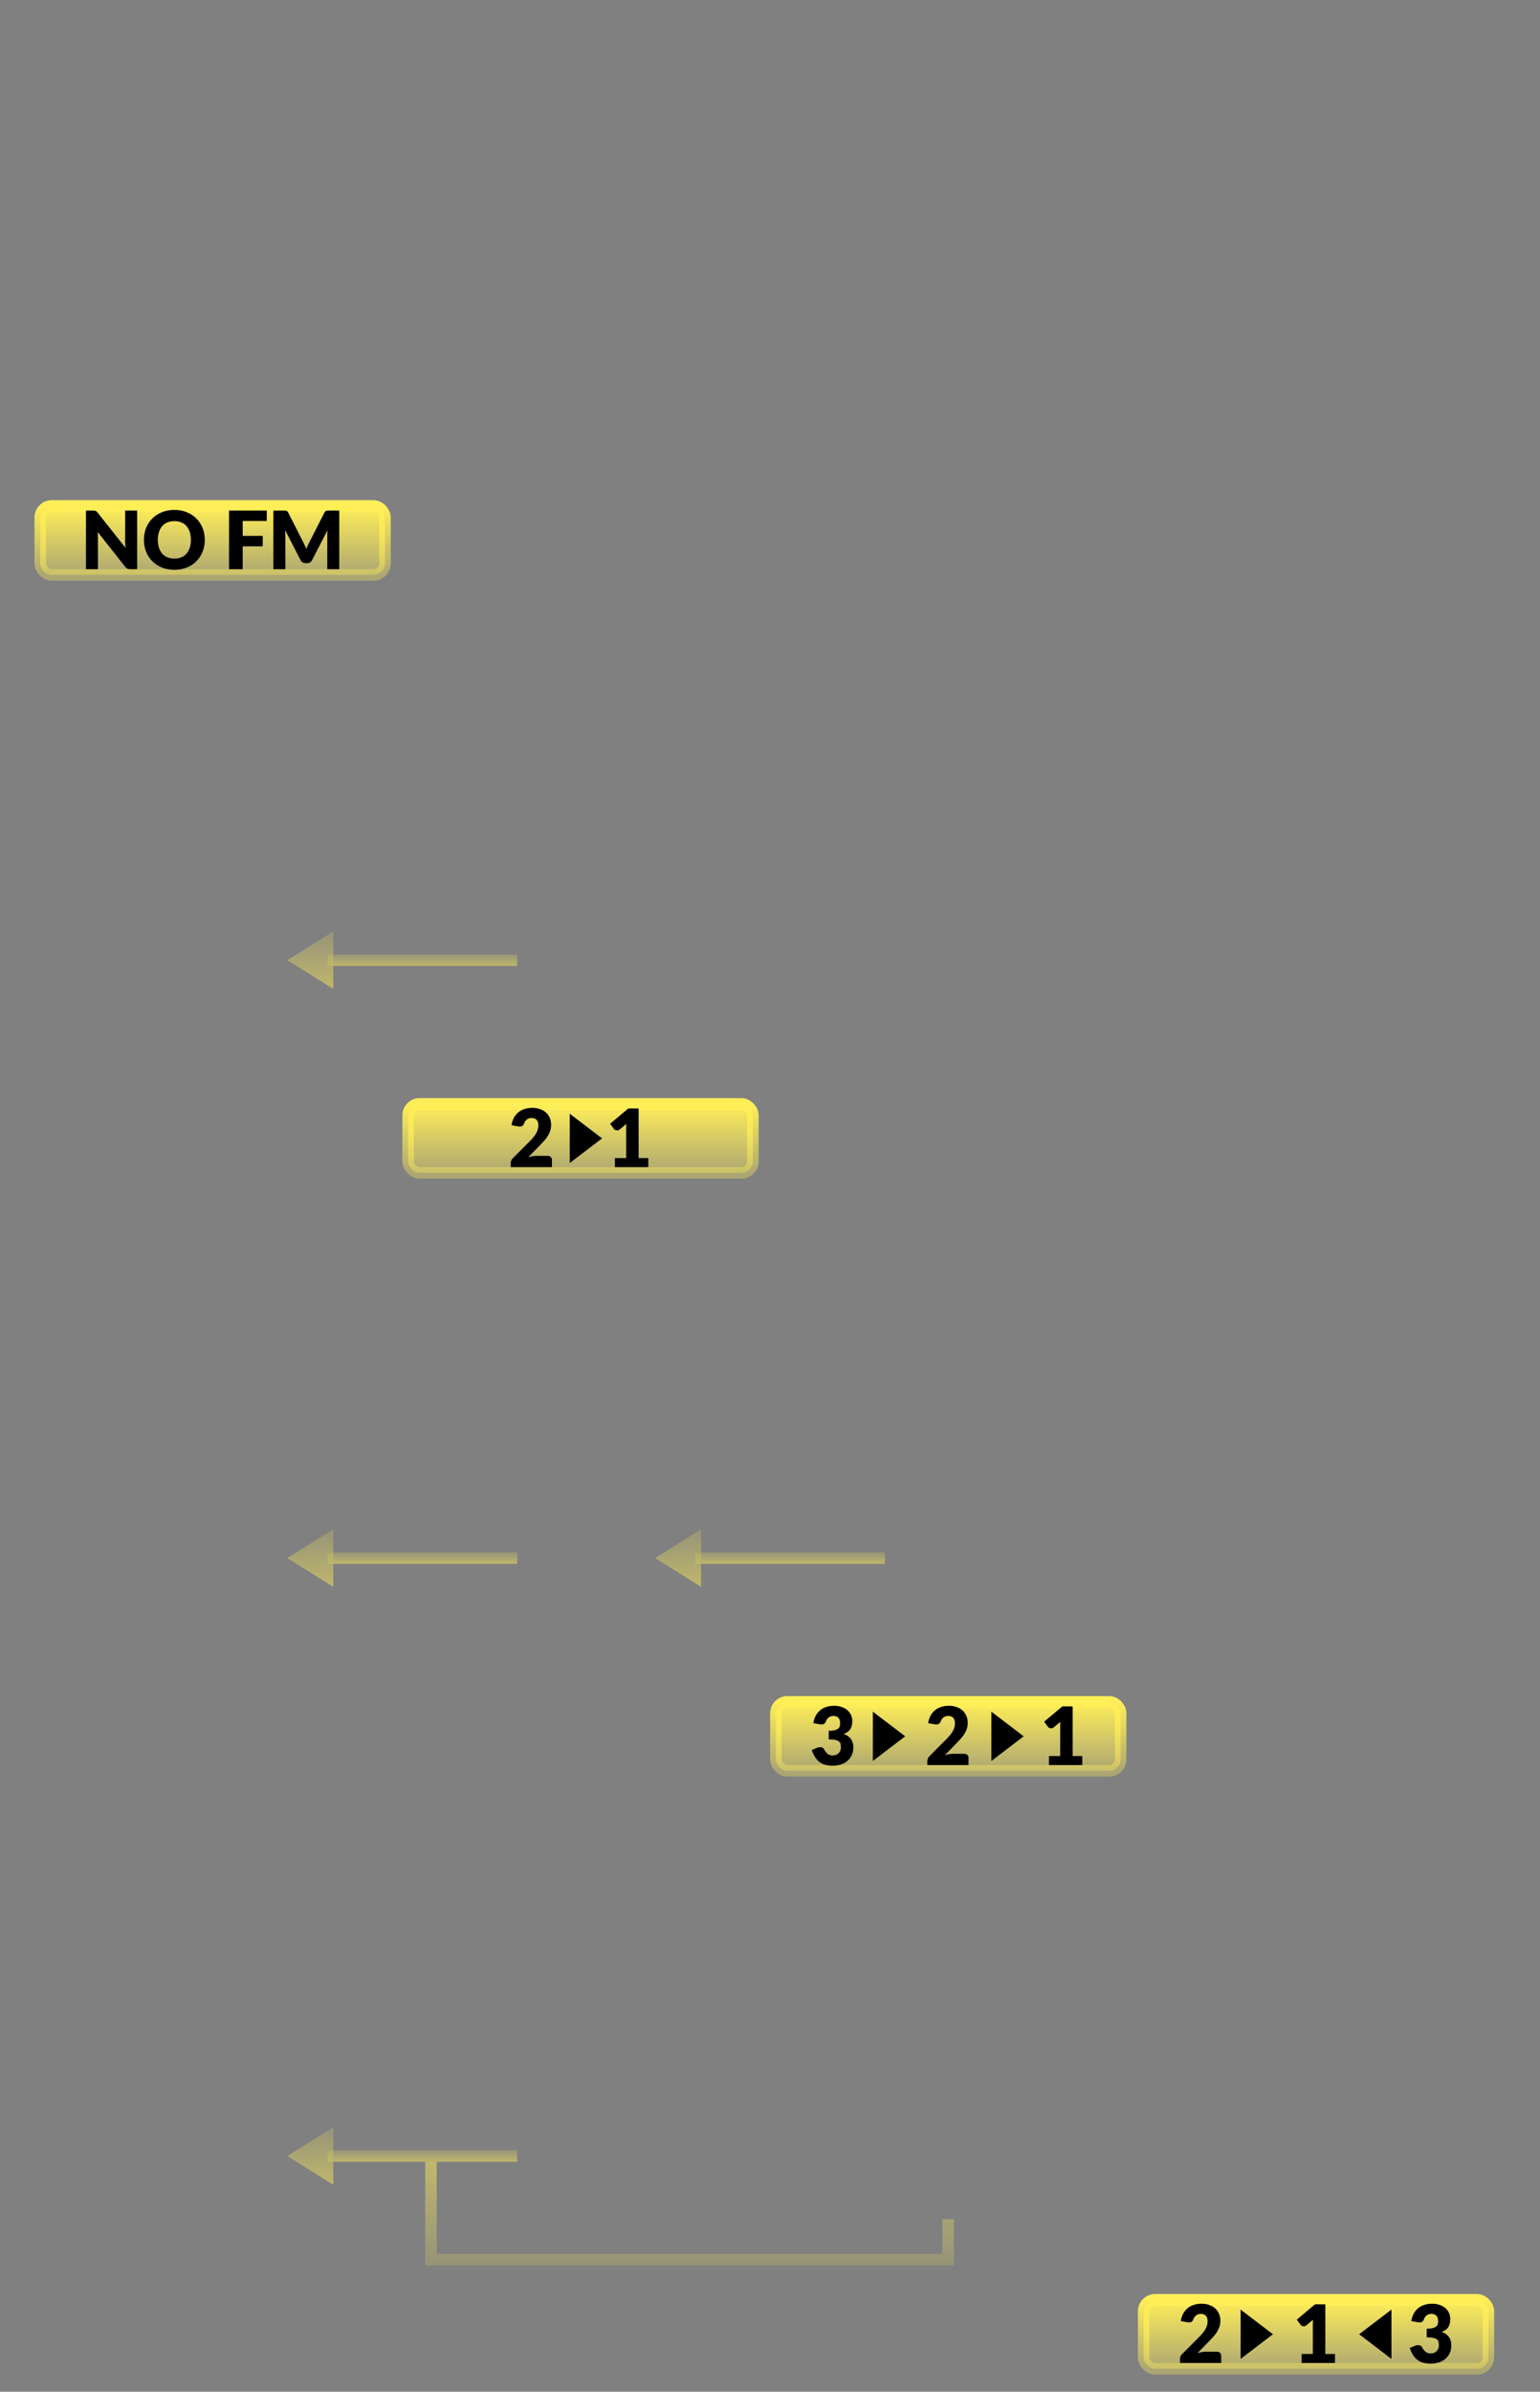 <svg width="134" height="208" viewBox="0 0 134 208" fill="none" xmlns="http://www.w3.org/2000/svg">
<rect x="0" y="0" width="134" height="208" fill="#808080" stroke="none"/>
<path opacity="0.5" d="M38 188H37V197.012H83V193H82V196H38V188Z" fill="url(#paint0_linear)"/>
<g opacity="0.5">
<path fill-rule="evenodd" clip-rule="evenodd" d="M29 188L29 190L25 187.5L29 185L29 187L29 188Z" fill="url(#paint1_linear)"/>
<path d="M45 188L28.5 188L28.5 187L45 187L45 188Z" fill="url(#paint2_linear)"/>
</g>
<rect x="99.512" y="200" width="30" height="6" rx="1" fill="url(#paint3_linear)"/>
<rect x="99.512" y="200" width="30" height="6" rx="1" stroke="url(#paint4_linear)"/>
<path d="M105.881 204.52C105.998 204.52 106.09 204.553 106.158 204.618C106.226 204.681 106.259 204.765 106.259 204.87V205.5H102.675V205.15C102.675 205.082 102.689 205.01 102.717 204.933C102.745 204.856 102.794 204.786 102.864 204.723L104.334 203.242C104.46 203.116 104.57 202.996 104.663 202.882C104.757 202.768 104.834 202.656 104.894 202.546C104.955 202.434 105.001 202.323 105.031 202.213C105.061 202.101 105.076 201.984 105.076 201.86C105.076 201.657 105.027 201.502 104.929 201.394C104.834 201.285 104.687 201.23 104.488 201.23C104.327 201.23 104.191 201.273 104.079 201.359C103.969 201.443 103.893 201.548 103.851 201.674C103.802 201.803 103.738 201.888 103.659 201.93C103.58 201.972 103.466 201.981 103.319 201.958L102.745 201.856C102.783 201.602 102.854 201.38 102.959 201.191C103.066 201.002 103.198 200.845 103.354 200.719C103.513 200.593 103.694 200.5 103.897 200.439C104.1 200.376 104.318 200.344 104.551 200.344C104.803 200.344 105.03 200.382 105.23 200.456C105.433 200.529 105.606 200.63 105.748 200.761C105.891 200.892 105.999 201.048 106.074 201.23C106.151 201.41 106.189 201.608 106.189 201.825C106.189 202.012 106.163 202.184 106.109 202.343C106.058 202.502 105.986 202.653 105.895 202.798C105.804 202.94 105.698 203.079 105.577 203.214C105.458 203.347 105.331 203.483 105.195 203.62L104.198 204.642C104.326 204.603 104.453 204.572 104.579 204.551C104.705 204.53 104.822 204.52 104.929 204.52H105.881ZM116.16 204.716V205.5H113.255V204.716H114.235V202.143C114.235 202.078 114.236 202.013 114.238 201.947C114.241 201.88 114.244 201.812 114.249 201.744L113.668 202.227C113.617 202.267 113.565 202.292 113.514 202.301C113.465 202.308 113.418 202.308 113.374 202.301C113.33 202.292 113.29 202.276 113.255 202.255C113.22 202.232 113.194 202.209 113.178 202.185L112.835 201.73L114.424 200.397H115.32V204.716H116.16ZM122.805 201.856C122.843 201.602 122.914 201.38 123.019 201.191C123.126 201.002 123.258 200.845 123.414 200.719C123.573 200.593 123.754 200.5 123.957 200.439C124.16 200.376 124.378 200.344 124.611 200.344C124.863 200.344 125.087 200.381 125.283 200.453C125.479 200.523 125.645 200.619 125.78 200.74C125.916 200.861 126.018 201.002 126.088 201.163C126.158 201.322 126.193 201.49 126.193 201.667C126.193 201.828 126.177 201.971 126.144 202.094C126.112 202.216 126.063 202.322 125.997 202.413C125.934 202.502 125.855 202.577 125.759 202.64C125.666 202.701 125.559 202.752 125.437 202.794C126.002 202.993 126.284 203.378 126.284 203.949C126.284 204.22 126.235 204.456 126.137 204.656C126.039 204.857 125.908 205.024 125.742 205.157C125.579 205.29 125.388 205.39 125.171 205.458C124.954 205.523 124.728 205.556 124.492 205.556C124.25 205.556 124.034 205.53 123.845 205.479C123.656 205.425 123.488 205.344 123.341 205.234C123.194 205.122 123.064 204.98 122.952 204.807C122.843 204.634 122.747 204.429 122.665 204.191L123.148 203.995C123.274 203.946 123.391 203.933 123.498 203.956C123.606 203.98 123.683 204.033 123.729 204.117C123.834 204.311 123.945 204.452 124.062 204.541C124.181 204.627 124.32 204.67 124.478 204.67C124.6 204.67 124.705 204.651 124.793 204.611C124.884 204.569 124.959 204.516 125.017 204.453C125.078 204.388 125.124 204.315 125.154 204.233C125.184 204.151 125.199 204.068 125.199 203.984C125.199 203.875 125.191 203.777 125.175 203.69C125.161 203.602 125.119 203.526 125.049 203.463C124.979 203.4 124.873 203.352 124.73 203.319C124.59 203.284 124.394 203.267 124.142 203.267V202.518C124.355 202.518 124.526 202.502 124.657 202.469C124.788 202.436 124.888 202.392 124.958 202.336C125.03 202.278 125.078 202.208 125.101 202.126C125.125 202.044 125.136 201.954 125.136 201.856C125.136 201.656 125.087 201.502 124.989 201.394C124.894 201.285 124.747 201.23 124.548 201.23C124.387 201.23 124.251 201.273 124.139 201.359C124.029 201.443 123.953 201.548 123.911 201.674C123.862 201.803 123.798 201.888 123.719 201.93C123.64 201.972 123.526 201.981 123.379 201.958L122.805 201.856Z" fill="black"/>
<path d="M110.762 203L107.949 205.143L107.949 200.857L110.762 203Z" fill="black"/>
<path d="M118.262 203L121.074 200.857L121.074 205.143L118.262 203Z" fill="black"/>
<g opacity="0.5">
<path fill-rule="evenodd" clip-rule="evenodd" d="M61 136L61 138L57 135.5L61 133L61 135L61 136Z" fill="url(#paint5_linear)"/>
<path d="M77 136L60.5 136L60.5 135L77 135L77 136Z" fill="url(#paint6_linear)"/>
</g>
<g opacity="0.5">
<path fill-rule="evenodd" clip-rule="evenodd" d="M29 136L29 138L25 135.5L29 133L29 135L29 136Z" fill="url(#paint7_linear)"/>
<path d="M45 136L28.5 136L28.5 135L45 135L45 136Z" fill="url(#paint8_linear)"/>
</g>
<rect x="67.512" y="148" width="30" height="6" rx="1" fill="url(#paint9_linear)"/>
<rect x="67.512" y="148" width="30" height="6" rx="1" stroke="url(#paint10_linear)"/>
<path d="M70.773 149.856C70.811 149.602 70.882 149.38 70.987 149.191C71.094 149.002 71.226 148.845 71.382 148.719C71.541 148.593 71.722 148.5 71.925 148.439C72.128 148.376 72.346 148.344 72.579 148.344C72.831 148.344 73.055 148.381 73.251 148.453C73.447 148.523 73.613 148.619 73.748 148.74C73.884 148.861 73.986 149.002 74.056 149.163C74.126 149.322 74.161 149.49 74.161 149.667C74.161 149.828 74.145 149.971 74.112 150.094C74.08 150.216 74.031 150.322 73.965 150.413C73.902 150.502 73.823 150.577 73.727 150.64C73.634 150.701 73.527 150.752 73.405 150.794C73.97 150.993 74.252 151.378 74.252 151.949C74.252 152.22 74.203 152.456 74.105 152.656C74.007 152.857 73.876 153.024 73.71 153.157C73.547 153.29 73.356 153.39 73.139 153.458C72.922 153.523 72.696 153.556 72.46 153.556C72.218 153.556 72.002 153.53 71.813 153.479C71.624 153.425 71.456 153.344 71.309 153.234C71.162 153.122 71.032 152.98 70.92 152.807C70.811 152.634 70.715 152.429 70.633 152.191L71.116 151.995C71.242 151.946 71.359 151.933 71.466 151.956C71.574 151.98 71.651 152.033 71.697 152.117C71.802 152.311 71.913 152.452 72.03 152.541C72.149 152.627 72.288 152.67 72.446 152.67C72.568 152.67 72.673 152.651 72.761 152.611C72.852 152.569 72.927 152.516 72.985 152.453C73.046 152.388 73.092 152.315 73.122 152.233C73.152 152.151 73.167 152.068 73.167 151.984C73.167 151.875 73.159 151.777 73.143 151.69C73.129 151.602 73.087 151.526 73.017 151.463C72.947 151.4 72.841 151.352 72.698 151.319C72.558 151.284 72.362 151.267 72.11 151.267V150.518C72.323 150.518 72.494 150.502 72.625 150.469C72.756 150.436 72.856 150.392 72.926 150.336C72.998 150.278 73.046 150.208 73.069 150.126C73.093 150.044 73.104 149.954 73.104 149.856C73.104 149.656 73.055 149.502 72.957 149.394C72.862 149.285 72.715 149.23 72.516 149.23C72.355 149.23 72.219 149.273 72.107 149.359C71.997 149.443 71.921 149.548 71.879 149.674C71.83 149.803 71.766 149.888 71.687 149.93C71.608 149.972 71.494 149.981 71.347 149.958L70.773 149.856ZM83.897 152.52C84.014 152.52 84.106 152.553 84.174 152.618C84.242 152.681 84.275 152.765 84.275 152.87V153.5H80.691V153.15C80.691 153.082 80.705 153.01 80.733 152.933C80.761 152.856 80.81 152.786 80.88 152.723L82.35 151.242C82.476 151.116 82.586 150.996 82.679 150.882C82.773 150.768 82.85 150.656 82.91 150.546C82.971 150.434 83.017 150.323 83.047 150.213C83.077 150.101 83.092 149.984 83.092 149.86C83.092 149.657 83.043 149.502 82.945 149.394C82.85 149.285 82.703 149.23 82.504 149.23C82.343 149.23 82.207 149.273 82.095 149.359C81.985 149.443 81.909 149.548 81.867 149.674C81.818 149.803 81.754 149.888 81.675 149.93C81.596 149.972 81.482 149.981 81.335 149.958L80.761 149.856C80.799 149.602 80.87 149.38 80.975 149.191C81.082 149.002 81.214 148.845 81.37 148.719C81.529 148.593 81.71 148.5 81.913 148.439C82.116 148.376 82.334 148.344 82.567 148.344C82.819 148.344 83.046 148.382 83.246 148.456C83.449 148.529 83.622 148.63 83.764 148.761C83.907 148.892 84.015 149.048 84.09 149.23C84.167 149.41 84.205 149.608 84.205 149.825C84.205 150.012 84.179 150.184 84.125 150.343C84.074 150.502 84.002 150.653 83.911 150.798C83.82 150.94 83.714 151.079 83.593 151.214C83.474 151.347 83.347 151.483 83.211 151.62L82.214 152.642C82.342 152.603 82.469 152.572 82.595 152.551C82.721 152.53 82.838 152.52 82.945 152.52H83.897ZM94.176 152.716V153.5H91.271V152.716H92.251V150.143C92.251 150.078 92.252 150.013 92.254 149.947C92.257 149.88 92.26 149.812 92.265 149.744L91.684 150.227C91.633 150.267 91.581 150.292 91.53 150.301C91.481 150.308 91.434 150.308 91.39 150.301C91.346 150.292 91.306 150.276 91.271 150.255C91.236 150.232 91.21 150.209 91.194 150.185L90.851 149.73L92.44 148.397H93.336V152.716H94.176Z" fill="black"/>
<path d="M78.762 151L75.949 153.143L75.949 148.857L78.762 151Z" fill="black"/>
<path d="M89.074 151L86.262 153.143L86.262 148.857L89.074 151Z" fill="black"/>
<g opacity="0.5">
<path fill-rule="evenodd" clip-rule="evenodd" d="M29 84L29 86L25 83.5L29 81L29 83L29 84Z" fill="url(#paint11_linear)"/>
<path d="M45 84L28.5 84L28.5 83L45 83L45 84Z" fill="url(#paint12_linear)"/>
</g>
<rect x="35.512" y="96" width="30" height="6" rx="1" fill="url(#paint13_linear)"/>
<rect x="35.512" y="96" width="30" height="6" rx="1" stroke="url(#paint14_linear)"/>
<path d="M47.647 100.52C47.764 100.52 47.856 100.553 47.923 100.618C47.991 100.681 48.025 100.765 48.025 100.87V101.5H44.441V101.15C44.441 101.082 44.455 101.01 44.483 100.933C44.511 100.856 44.56 100.786 44.63 100.723L46.1 99.243C46.226 99.117 46.336 98.996 46.429 98.882C46.522 98.768 46.599 98.656 46.66 98.546C46.721 98.434 46.766 98.323 46.797 98.213C46.827 98.102 46.842 97.984 46.842 97.86C46.842 97.657 46.793 97.502 46.695 97.394C46.599 97.285 46.452 97.23 46.254 97.23C46.093 97.23 45.956 97.273 45.844 97.359C45.735 97.444 45.659 97.549 45.617 97.674C45.568 97.803 45.504 97.888 45.425 97.93C45.345 97.972 45.232 97.981 45.085 97.958L44.511 97.856C44.548 97.602 44.62 97.38 44.724 97.192C44.832 97.002 44.964 96.845 45.12 96.719C45.279 96.593 45.459 96.5 45.663 96.439C45.865 96.376 46.084 96.344 46.317 96.344C46.569 96.344 46.795 96.382 46.996 96.457C47.199 96.529 47.372 96.63 47.514 96.761C47.656 96.892 47.765 97.048 47.84 97.23C47.916 97.41 47.955 97.608 47.955 97.825C47.955 98.012 47.928 98.184 47.874 98.343C47.823 98.502 47.752 98.653 47.661 98.798C47.57 98.94 47.464 99.079 47.343 99.215C47.224 99.347 47.096 99.483 46.961 99.621L45.964 100.642C46.092 100.603 46.219 100.572 46.345 100.551C46.471 100.53 46.588 100.52 46.695 100.52H47.647ZM56.41 100.716V101.5H53.505V100.716H54.485V98.144C54.485 98.078 54.487 98.013 54.489 97.948C54.491 97.88 54.495 97.812 54.499 97.745L53.918 98.228C53.867 98.267 53.816 98.292 53.764 98.301C53.715 98.308 53.669 98.308 53.624 98.301C53.58 98.292 53.54 98.276 53.505 98.255C53.47 98.232 53.445 98.209 53.428 98.186L53.085 97.731L54.674 96.397H55.57V100.716H56.41Z" fill="black"/>
<path d="M52.387 99L49.574 101.143L49.574 96.857L52.387 99Z" fill="black"/>
<rect x="3.5" y="44" width="30" height="6" rx="1" fill="url(#paint15_linear)"/>
<rect x="3.5" y="44" width="30" height="6" rx="1" stroke="url(#paint16_linear)"/>
<path d="M11.932 44.401V49.5H11.316C11.225 49.5 11.148 49.486 11.085 49.458C11.024 49.428 10.963 49.376 10.903 49.304L8.498 46.263C8.508 46.353 8.514 46.442 8.516 46.529C8.521 46.612 8.523 46.692 8.523 46.767V49.5H7.48V44.401H8.103C8.154 44.401 8.197 44.403 8.232 44.407C8.267 44.412 8.299 44.422 8.327 44.435C8.355 44.447 8.382 44.465 8.407 44.488C8.433 44.511 8.462 44.543 8.495 44.583L10.92 47.645C10.909 47.547 10.9 47.453 10.896 47.361C10.891 47.268 10.889 47.181 10.889 47.099V44.401H11.932ZM17.821 46.949C17.821 47.317 17.757 47.66 17.629 47.977C17.503 48.295 17.324 48.571 17.093 48.807C16.862 49.04 16.583 49.224 16.257 49.356C15.932 49.489 15.572 49.556 15.175 49.556C14.779 49.556 14.417 49.489 14.09 49.356C13.764 49.224 13.484 49.04 13.25 48.807C13.019 48.571 12.84 48.295 12.711 47.977C12.585 47.66 12.522 47.317 12.522 46.949C12.522 46.58 12.585 46.237 12.711 45.919C12.84 45.602 13.019 45.327 13.25 45.093C13.484 44.86 13.764 44.677 14.09 44.544C14.417 44.411 14.779 44.344 15.175 44.344C15.572 44.344 15.932 44.412 16.257 44.547C16.583 44.681 16.862 44.864 17.093 45.097C17.324 45.33 17.503 45.606 17.629 45.923C17.757 46.24 17.821 46.582 17.821 46.949ZM16.61 46.949C16.61 46.697 16.578 46.47 16.512 46.27C16.447 46.066 16.352 45.895 16.229 45.755C16.107 45.615 15.958 45.508 15.781 45.433C15.603 45.358 15.402 45.321 15.175 45.321C14.947 45.321 14.742 45.358 14.563 45.433C14.385 45.508 14.235 45.615 14.111 45.755C13.99 45.895 13.897 46.066 13.831 46.27C13.766 46.47 13.733 46.697 13.733 46.949C13.733 47.203 13.766 47.431 13.831 47.635C13.897 47.835 13.99 48.005 14.111 48.145C14.235 48.285 14.385 48.393 14.563 48.468C14.742 48.54 14.947 48.576 15.175 48.576C15.402 48.576 15.603 48.54 15.781 48.468C15.958 48.393 16.107 48.285 16.229 48.145C16.352 48.005 16.447 47.835 16.512 47.635C16.578 47.431 16.61 47.203 16.61 46.949ZM21.118 45.31V46.602H22.861V47.516H21.118V49.5H19.928V44.401H23.211V45.31H21.118ZM29.52 44.401V49.5H28.477V46.567C28.477 46.499 28.479 46.426 28.481 46.346C28.486 46.267 28.493 46.187 28.502 46.105L27.147 48.727C27.105 48.808 27.048 48.87 26.976 48.912C26.906 48.954 26.825 48.975 26.734 48.975H26.573C26.482 48.975 26.401 48.954 26.328 48.912C26.258 48.87 26.202 48.808 26.16 48.727L24.806 46.098C24.813 46.182 24.819 46.265 24.823 46.346C24.828 46.426 24.83 46.499 24.83 46.567V49.5H23.787V44.401H24.69C24.742 44.401 24.786 44.402 24.823 44.404C24.863 44.406 24.898 44.413 24.928 44.425C24.959 44.437 24.986 44.455 25.009 44.481C25.035 44.504 25.059 44.538 25.082 44.583L26.395 47.169C26.442 47.258 26.486 47.35 26.528 47.446C26.572 47.541 26.614 47.639 26.654 47.739C26.694 47.637 26.734 47.536 26.776 47.438C26.821 47.34 26.867 47.247 26.916 47.158L28.225 44.583C28.249 44.538 28.272 44.504 28.295 44.481C28.321 44.455 28.349 44.437 28.379 44.425C28.41 44.413 28.444 44.406 28.481 44.404C28.521 44.402 28.566 44.401 28.617 44.401H29.52Z" fill="black"/>
<defs>
<linearGradient id="paint0_linear" x1="60" y1="188" x2="60" y2="197.012" gradientUnits="userSpaceOnUse">
<stop stop-color="#FFEE58"/>
<stop offset="1" stop-color="#FFEE58" stop-opacity="0.35"/>
</linearGradient>
<linearGradient id="paint1_linear" x1="27" y1="190" x2="27" y2="185" gradientUnits="userSpaceOnUse">
<stop stop-color="#FFEE58"/>
<stop offset="1" stop-color="#FFEE58" stop-opacity="0.35"/>
</linearGradient>
<linearGradient id="paint2_linear" x1="36.75" y1="188" x2="36.75" y2="187" gradientUnits="userSpaceOnUse">
<stop stop-color="#FFEE58"/>
<stop offset="1" stop-color="#FFEE58" stop-opacity="0.35"/>
</linearGradient>
<linearGradient id="paint3_linear" x1="114.512" y1="200" x2="114.512" y2="206" gradientUnits="userSpaceOnUse">
<stop stop-color="#FFEE58"/>
<stop offset="1" stop-color="#FFEE58" stop-opacity="0.35"/>
</linearGradient>
<linearGradient id="paint4_linear" x1="114.512" y1="200" x2="114.512" y2="206" gradientUnits="userSpaceOnUse">
<stop stop-color="#FFEE58"/>
<stop offset="1" stop-color="#FFEE58" stop-opacity="0.35"/>
</linearGradient>
<linearGradient id="paint5_linear" x1="59" y1="138" x2="59" y2="133" gradientUnits="userSpaceOnUse">
<stop stop-color="#FFEE58"/>
<stop offset="1" stop-color="#FFEE58" stop-opacity="0.35"/>
</linearGradient>
<linearGradient id="paint6_linear" x1="68.75" y1="136" x2="68.75" y2="135" gradientUnits="userSpaceOnUse">
<stop stop-color="#FFEE58"/>
<stop offset="1" stop-color="#FFEE58" stop-opacity="0.35"/>
</linearGradient>
<linearGradient id="paint7_linear" x1="27" y1="138" x2="27" y2="133" gradientUnits="userSpaceOnUse">
<stop stop-color="#FFEE58"/>
<stop offset="1" stop-color="#FFEE58" stop-opacity="0.35"/>
</linearGradient>
<linearGradient id="paint8_linear" x1="36.75" y1="136" x2="36.75" y2="135" gradientUnits="userSpaceOnUse">
<stop stop-color="#FFEE58"/>
<stop offset="1" stop-color="#FFEE58" stop-opacity="0.35"/>
</linearGradient>
<linearGradient id="paint9_linear" x1="82.512" y1="148" x2="82.512" y2="154" gradientUnits="userSpaceOnUse">
<stop stop-color="#FFEE58"/>
<stop offset="1" stop-color="#FFEE58" stop-opacity="0.35"/>
</linearGradient>
<linearGradient id="paint10_linear" x1="82.512" y1="148" x2="82.512" y2="154" gradientUnits="userSpaceOnUse">
<stop stop-color="#FFEE58"/>
<stop offset="1" stop-color="#FFEE58" stop-opacity="0.35"/>
</linearGradient>
<linearGradient id="paint11_linear" x1="27" y1="86" x2="27" y2="81" gradientUnits="userSpaceOnUse">
<stop stop-color="#FFEE58"/>
<stop offset="1" stop-color="#FFEE58" stop-opacity="0.35"/>
</linearGradient>
<linearGradient id="paint12_linear" x1="36.75" y1="84" x2="36.75" y2="83" gradientUnits="userSpaceOnUse">
<stop stop-color="#FFEE58"/>
<stop offset="1" stop-color="#FFEE58" stop-opacity="0.35"/>
</linearGradient>
<linearGradient id="paint13_linear" x1="50.512" y1="96" x2="50.512" y2="102" gradientUnits="userSpaceOnUse">
<stop stop-color="#FFEE58"/>
<stop offset="1" stop-color="#FFEE58" stop-opacity="0.35"/>
</linearGradient>
<linearGradient id="paint14_linear" x1="50.512" y1="96" x2="50.512" y2="102" gradientUnits="userSpaceOnUse">
<stop stop-color="#FFEE58"/>
<stop offset="1" stop-color="#FFEE58" stop-opacity="0.35"/>
</linearGradient>
<linearGradient id="paint15_linear" x1="18.5" y1="44" x2="18.5" y2="50" gradientUnits="userSpaceOnUse">
<stop stop-color="#FFEE58"/>
<stop offset="1" stop-color="#FFEE58" stop-opacity="0.35"/>
</linearGradient>
<linearGradient id="paint16_linear" x1="18.5" y1="44" x2="18.5" y2="50" gradientUnits="userSpaceOnUse">
<stop stop-color="#FFEE58"/>
<stop offset="1" stop-color="#FFEE58" stop-opacity="0.35"/>
</linearGradient>
</defs>
</svg>
